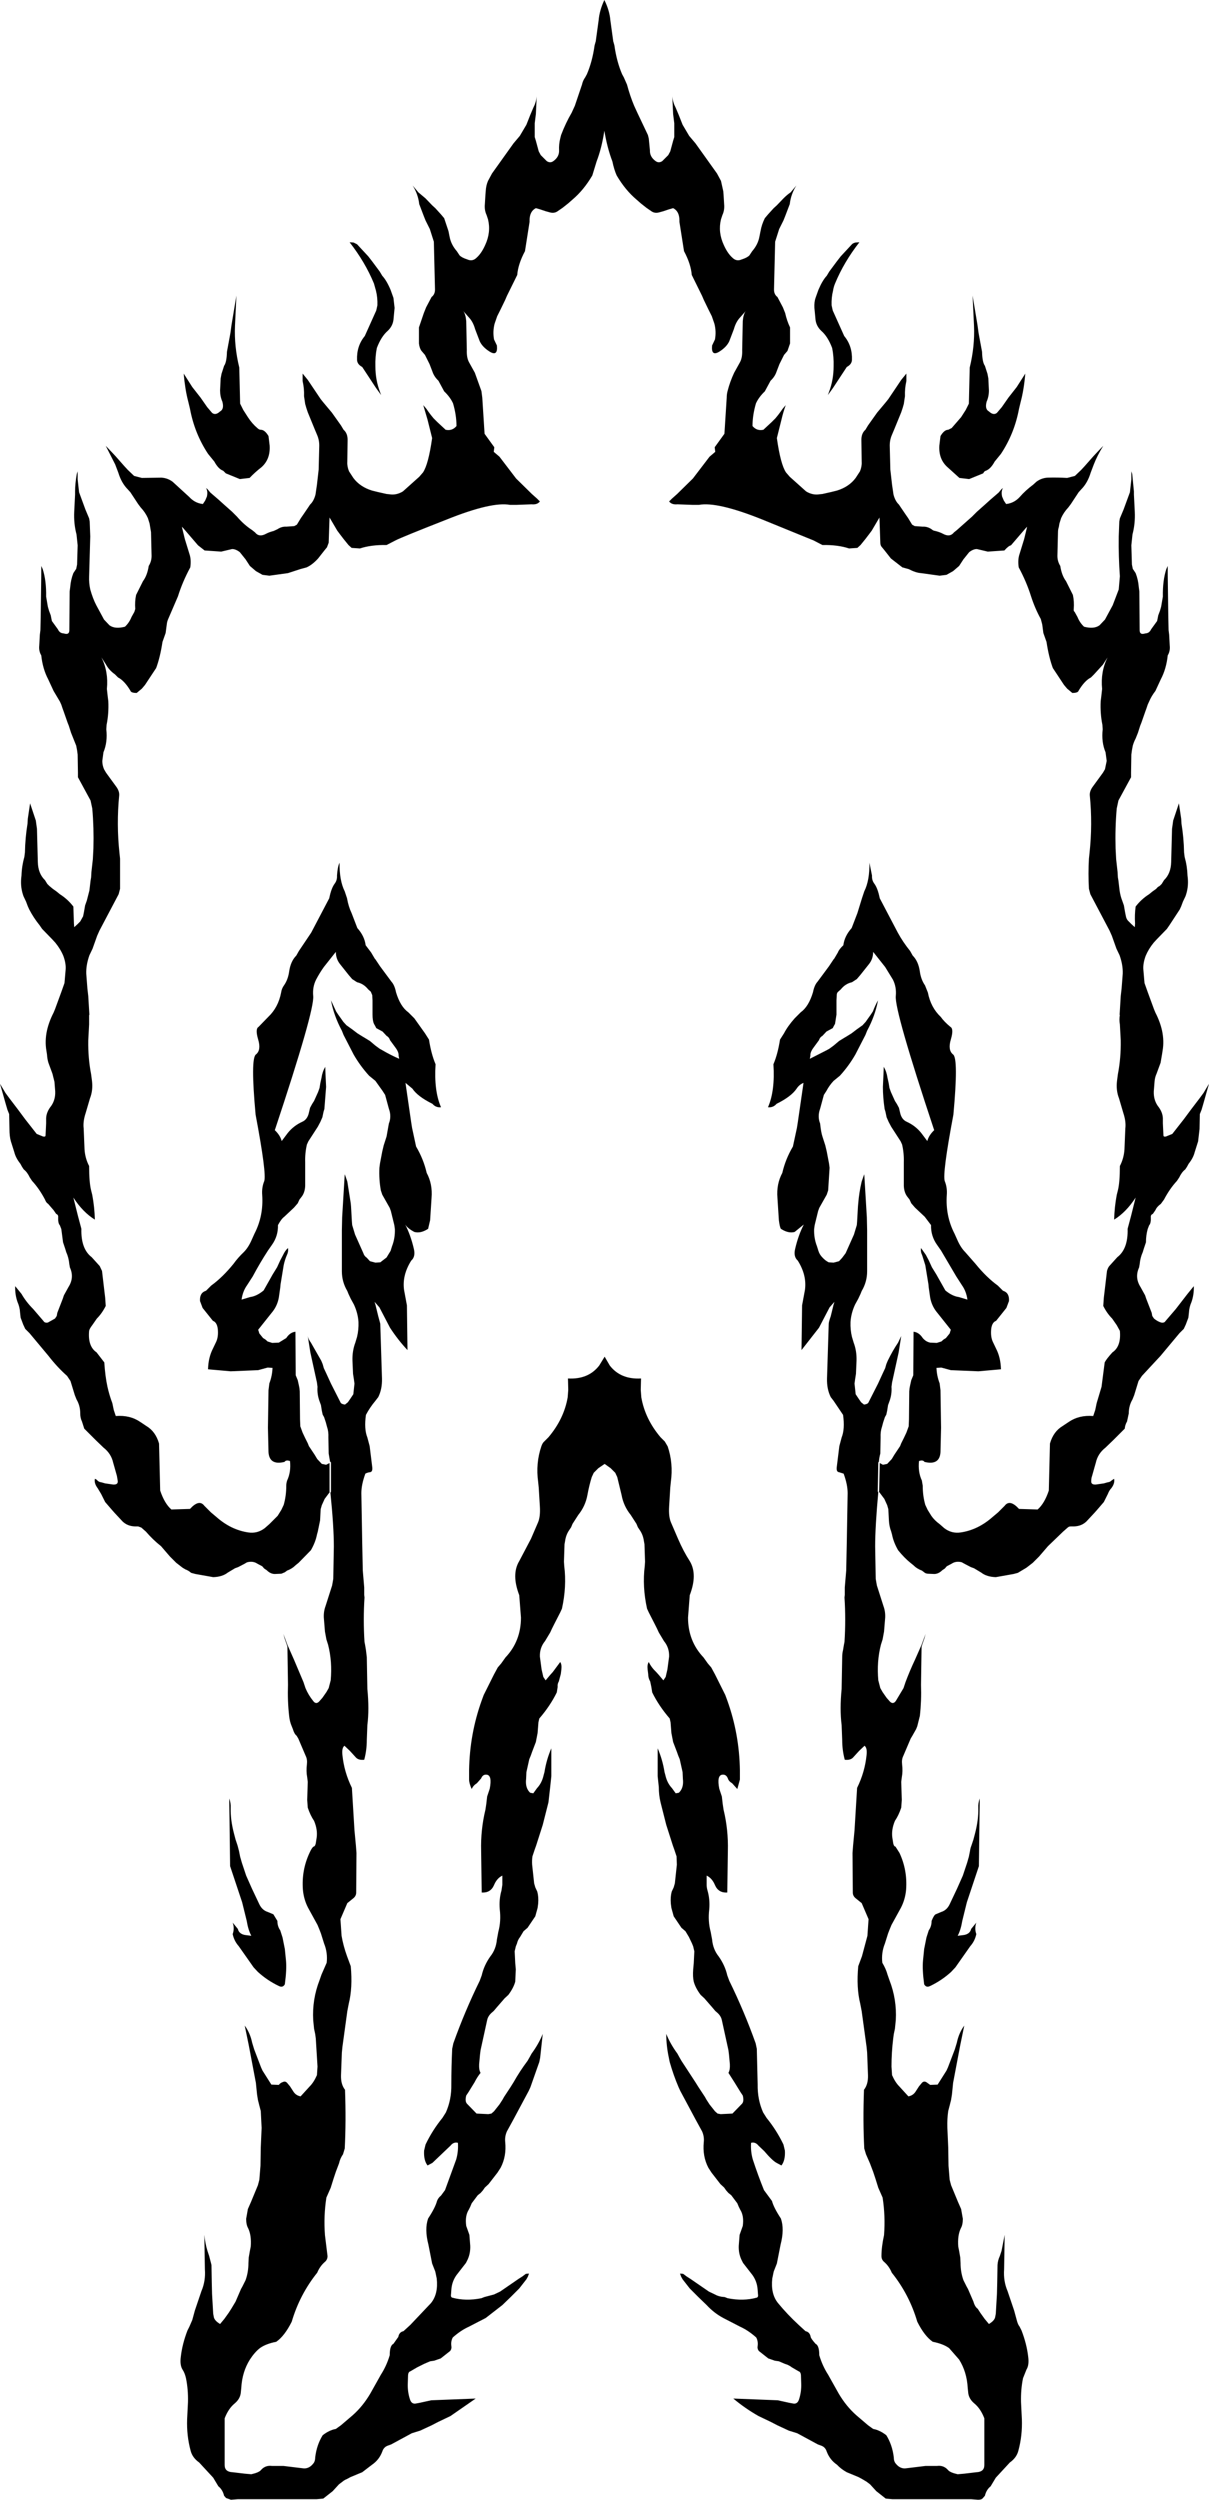 <?xml version="1.0" encoding="UTF-8" standalone="no"?>
<svg xmlns:xlink="http://www.w3.org/1999/xlink" height="435.95px" width="210.95px" xmlns="http://www.w3.org/2000/svg">
  <g transform="matrix(1.0, 0.0, 0.0, 1.0, -294.35, -125.3)">
    <path d="M401.55 133.2 Q401.95 136.05 402.9 138.25 L403.2 138.8 403.75 140.05 Q404.3 142.1 405.0 143.75 L405.55 144.95 407.4 148.85 407.55 149.45 407.75 151.5 Q407.7 152.65 408.75 153.4 409.3 153.8 409.9 153.4 L410.95 152.35 411.3 151.7 411.8 149.85 412.0 149.2 412.0 146.8 411.8 145.2 411.65 142.1 Q411.75 143.15 412.25 144.1 L412.8 145.4 413.45 147.05 414.6 149.0 415.7 150.3 419.45 155.55 420.15 156.85 420.55 158.65 420.6 159.25 420.7 160.9 Q420.8 161.95 420.4 162.8 L420.15 163.55 Q419.6 165.8 420.65 168.05 421.3 169.5 422.15 170.25 422.85 170.95 423.75 170.55 424.7 170.25 425.1 169.85 L425.6 169.1 Q426.6 167.95 426.85 166.6 L427.05 165.6 Q427.25 164.45 427.8 163.35 L428.35 162.7 429.35 161.6 429.9 161.1 431.05 159.9 Q431.7 159.25 432.3 158.85 L433.3 157.65 Q432.35 159.15 432.15 160.9 L431.35 163.0 431.05 163.75 430.3 165.25 429.6 167.45 429.4 175.8 Q429.4 176.65 430.0 177.1 L430.95 178.9 431.35 179.9 Q431.65 181.25 432.2 182.4 L432.2 185.2 431.75 186.5 431.15 187.2 430.7 188.1 430.35 188.8 429.85 190.1 Q429.55 191.0 428.8 191.7 L427.8 193.55 Q426.75 194.55 426.25 195.65 425.65 197.7 425.65 199.6 426.4 200.5 427.55 200.25 L429.0 198.9 429.65 198.25 430.1 197.7 430.55 197.1 430.9 196.6 431.45 195.95 Q431.0 197.2 430.7 198.5 L429.9 201.7 Q430.55 206.3 431.5 207.7 L432.15 208.45 435.0 211.0 Q436.15 211.7 437.35 211.5 L437.85 211.45 439.4 211.1 440.4 210.85 Q442.5 210.2 443.65 208.65 L444.4 207.5 Q444.75 206.65 444.7 205.85 L444.65 202.15 Q444.6 200.9 445.35 200.25 L445.8 199.5 447.4 197.25 448.45 196.0 448.95 195.4 449.35 194.9 451.6 191.55 452.5 190.45 452.5 191.75 Q452.2 193.05 452.25 194.4 L452.05 195.75 451.85 196.45 451.6 197.2 450.35 200.25 449.95 201.2 Q449.55 202.15 449.6 203.25 L449.7 207.2 450.0 209.85 450.25 211.55 Q450.55 212.7 451.2 213.3 L451.5 213.75 452.35 215.0 452.8 215.65 453.5 216.8 453.95 217.05 455.35 217.15 Q456.15 217.1 456.9 217.6 457.15 217.85 457.55 217.9 458.35 218.1 458.9 218.4 460.1 219.05 460.8 218.15 L461.3 217.75 463.95 215.4 464.8 214.55 466.15 213.35 467.15 212.45 468.6 211.2 469.1 210.6 469.35 210.4 Q469.0 211.0 469.2 211.9 L469.5 212.6 469.9 213.2 Q471.3 213.05 472.3 211.95 473.25 210.85 474.65 209.8 L475.2 209.3 Q476.1 208.65 477.15 208.6 478.85 208.55 480.55 208.65 L481.9 208.3 483.0 207.25 483.6 206.6 485.1 204.9 485.8 204.15 486.85 203.05 Q485.8 204.75 485.2 206.3 L484.65 207.75 Q484.1 209.55 483.0 210.65 L482.55 211.15 481.2 213.2 480.75 213.8 Q479.95 214.65 479.5 215.65 L479.2 216.6 479.1 217.2 Q478.95 217.65 478.95 218.1 L478.85 222.25 Q478.85 223.2 479.35 224.0 479.6 225.65 480.35 226.65 L481.25 228.45 481.55 229.05 Q481.8 230.2 481.7 231.5 481.65 231.9 481.85 232.0 L482.35 232.9 Q482.75 233.9 483.5 234.6 485.25 235.05 486.2 234.35 L487.15 233.35 488.5 230.85 489.55 228.1 489.75 225.8 Q489.5 222.35 489.55 218.85 L489.65 216.25 489.75 215.7 490.4 214.15 491.5 211.15 491.75 208.9 491.75 207.5 491.9 207.95 492.2 211.0 492.2 211.55 492.35 214.55 Q492.45 216.6 491.95 218.5 L491.75 220.4 491.85 223.75 492.0 224.5 492.5 225.25 Q492.95 226.4 493.05 227.7 L493.15 228.45 493.2 235.2 Q493.2 235.9 493.8 235.85 L494.3 235.75 Q494.9 235.7 495.2 235.05 L496.25 233.6 496.45 232.6 496.75 231.8 496.95 231.1 497.25 229.35 Q497.2 226.55 497.85 224.55 L498.1 224.0 498.1 225.65 498.2 232.95 498.25 235.2 498.35 236.0 498.45 237.9 Q498.55 238.85 498.1 239.6 497.85 241.95 496.9 243.75 L495.95 245.8 Q495.25 246.7 494.85 247.65 L494.6 248.2 494.4 248.8 494.2 249.35 493.5 251.35 493.3 251.85 492.9 253.1 492.5 254.1 Q492.2 254.65 492.0 255.35 L491.85 256.15 491.75 256.9 491.7 260.05 491.7 260.85 489.8 264.35 489.5 264.9 489.2 266.3 Q488.9 269.7 489.0 273.25 L489.1 275.15 489.35 277.4 489.4 278.3 489.5 278.9 489.7 280.6 Q489.85 281.6 490.15 282.35 L490.45 283.2 490.65 284.35 490.8 285.1 Q490.9 285.65 491.3 286.0 L491.75 286.45 492.35 287.0 492.4 286.35 Q492.3 284.85 492.5 283.4 493.5 282.1 494.85 281.25 L495.4 280.8 496.1 280.3 Q496.3 280.0 496.7 279.8 L497.05 279.45 497.45 278.8 Q498.65 277.65 498.7 275.65 L498.85 269.85 499.05 268.4 500.05 265.4 500.45 268.1 500.5 268.95 Q500.9 271.4 500.95 273.95 L501.05 274.75 Q501.5 276.35 501.55 278.0 L501.6 278.45 Q501.75 280.1 501.2 281.6 L500.75 282.55 500.45 283.35 500.2 283.9 498.4 286.65 497.95 287.3 496.2 289.1 495.65 289.7 Q494.75 290.8 494.25 292.0 493.75 293.35 493.85 294.45 L494.0 296.2 494.05 296.75 494.6 298.3 495.7 301.3 495.95 301.9 Q496.75 303.45 497.1 305.0 497.5 306.85 497.2 308.55 L497.1 309.2 496.85 310.65 496.15 312.55 Q495.85 313.2 495.8 313.95 L495.7 315.2 Q495.5 316.9 496.35 318.15 497.2 319.2 497.25 320.3 L497.25 321.2 497.35 323.3 Q497.35 323.6 497.8 323.5 L498.9 323.05 500.9 320.5 502.2 318.75 503.65 316.85 504.35 315.9 505.3 314.3 504.8 316.05 504.45 317.3 504.25 318.0 504.0 318.85 503.7 319.6 503.65 322.2 503.4 324.35 502.8 326.25 Q502.55 327.25 501.75 328.25 L501.45 328.8 501.15 329.25 Q500.55 329.7 500.1 330.65 L499.7 331.25 Q498.45 332.6 497.45 334.5 L496.9 335.25 Q496.2 335.75 495.95 336.35 L495.5 337.0 Q495.1 337.15 495.15 337.6 L495.15 338.1 Q495.1 338.75 494.85 339.0 L494.6 339.65 Q494.3 340.75 494.3 341.95 L493.9 343.15 493.75 343.65 Q493.3 344.65 493.2 345.8 L493.1 346.35 Q492.3 348.1 493.35 349.75 L494.15 351.2 494.35 351.8 495.3 354.25 495.4 354.8 495.7 355.25 Q496.3 355.75 496.95 355.95 497.5 356.05 497.7 355.7 L499.5 353.6 501.55 350.95 502.65 349.6 Q502.7 351.05 502.25 352.35 501.85 353.25 501.8 354.2 L501.7 355.1 501.25 356.3 500.9 357.05 500.15 357.8 496.85 361.75 493.6 365.25 493.0 366.15 492.25 368.6 491.95 369.35 Q491.3 370.45 491.3 371.8 L491.0 373.2 Q490.65 373.8 490.6 374.45 L488.95 376.1 488.55 376.5 487.25 377.75 Q485.9 378.8 485.55 380.4 L485.35 381.1 484.9 382.7 Q484.75 383.1 484.75 383.6 484.7 384.25 485.55 384.2 L486.95 384.0 487.65 383.8 Q488.0 383.8 488.35 383.45 L488.75 383.2 Q488.9 384.0 488.25 384.85 487.9 385.2 487.65 385.85 L486.95 387.25 485.7 388.7 485.3 389.15 483.9 390.65 Q483.05 391.45 481.8 391.5 L481.2 391.5 Q480.85 391.5 480.65 391.7 L480.25 392.05 479.85 392.4 477.2 394.95 475.65 396.75 474.55 397.85 473.45 398.7 472.95 399.0 471.95 399.6 471.2 399.8 468.1 400.35 Q466.5 400.3 465.55 399.55 L464.3 398.8 463.75 398.6 462.6 398.0 462.15 397.75 Q461.15 397.5 460.4 398.0 L459.55 398.45 459.2 398.85 458.75 399.15 Q458.1 399.8 457.35 399.8 L456.2 399.75 Q455.8 399.7 455.6 399.5 L455.2 399.2 Q454.35 398.9 453.7 398.25 L453.2 397.85 Q452.1 396.95 451.05 395.65 450.25 394.25 450.0 392.95 L449.85 392.4 Q449.5 391.5 449.45 390.45 L449.35 388.5 449.15 387.8 448.65 386.7 447.9 385.7 447.7 385.45 447.75 385.35 447.85 380.45 448.4 380.75 449.15 380.6 449.95 379.75 450.4 379.0 451.4 377.5 451.6 377.0 452.05 376.1 452.5 375.15 452.9 374.05 452.95 372.85 453.0 367.95 453.05 367.4 453.15 366.9 453.35 366.0 453.7 365.15 453.75 357.55 Q454.7 357.65 455.35 358.65 455.9 359.3 456.65 359.45 L457.8 359.5 458.6 359.25 459.0 358.9 459.4 358.65 460.05 357.85 460.25 357.2 457.7 354.0 Q456.9 352.95 456.65 351.6 L456.4 349.85 456.35 349.3 455.8 345.95 455.25 344.2 Q454.95 343.6 455.05 342.95 L455.9 344.15 456.4 345.1 456.95 346.3 457.75 347.6 458.0 348.05 459.3 350.35 Q460.5 351.35 461.65 351.5 L463.15 351.95 Q462.95 350.5 462.2 349.45 L461.2 347.9 458.55 343.4 457.85 342.4 Q456.75 340.85 456.8 338.95 L455.7 337.5 454.0 335.9 453.35 335.15 453.05 334.5 452.7 334.05 Q452.1 333.3 452.05 332.1 L452.05 331.5 452.05 328.0 Q452.1 326.4 451.75 324.9 L451.5 324.35 449.85 321.8 449.4 320.95 449.05 320.15 448.85 319.2 448.7 318.7 Q448.4 316.65 448.4 314.85 L448.5 312.7 448.55 311.35 Q449.05 312.2 449.2 313.25 L449.4 314.15 449.55 315.05 449.8 315.75 450.5 317.3 450.85 317.85 451.2 318.5 451.45 319.55 Q451.75 320.6 452.6 320.95 454.1 321.65 455.1 322.9 L456.15 324.3 Q456.4 323.3 457.35 322.4 450.4 301.5 450.65 299.0 450.8 297.45 450.15 296.15 L448.8 293.95 446.7 291.3 Q446.7 292.5 446.0 293.4 L444.45 295.35 443.85 296.05 443.0 296.6 Q441.85 296.85 441.05 297.85 L440.6 298.25 Q440.35 298.45 440.35 298.85 L440.3 299.75 440.3 302.25 440.05 303.85 439.8 304.3 439.65 304.6 438.55 305.2 437.85 305.95 Q437.4 306.2 437.25 306.7 L436.7 307.45 436.3 308.0 Q435.7 308.8 435.75 309.4 L435.65 309.95 438.6 308.45 439.05 308.2 439.8 307.65 440.75 306.85 441.4 306.45 442.15 306.0 442.95 305.5 443.8 304.85 444.85 304.1 445.4 303.5 445.75 303.0 446.25 302.3 446.65 301.7 Q447.05 300.65 447.55 299.75 447.05 302.45 445.65 305.05 L445.35 305.8 443.6 309.2 Q442.45 311.2 440.9 312.9 L439.8 313.8 Q439.05 314.6 438.55 315.55 L438.1 316.25 437.45 318.65 Q436.95 320.0 437.45 321.25 437.6 322.75 437.85 323.5 L438.35 325.05 438.6 326.1 439.0 328.2 439.1 328.95 438.85 332.9 438.6 333.65 437.3 335.95 437.1 336.5 436.5 338.95 436.4 339.65 Q436.35 341.25 436.9 342.65 L437.15 343.45 Q437.35 344.1 437.85 344.6 438.35 345.15 438.95 345.45 L439.8 345.5 440.75 345.25 441.3 344.65 441.9 343.85 443.35 340.6 443.85 338.95 443.9 338.35 444.05 335.7 444.1 335.15 Q444.25 333.25 444.7 331.35 L445.1 330.2 445.15 330.1 445.6 337.6 445.65 339.85 445.65 347.0 Q445.65 348.85 444.7 350.45 L444.5 350.95 444.1 351.8 443.55 352.8 Q442.85 354.3 442.75 355.85 442.7 357.2 443.0 358.45 L443.3 359.45 Q443.85 360.9 443.8 362.6 L443.7 364.9 443.55 365.85 443.45 366.6 443.65 368.45 444.15 369.2 444.6 369.85 445.1 370.25 Q445.65 370.2 445.85 369.95 L447.55 366.6 448.4 364.75 448.8 363.9 449.0 363.2 449.25 362.6 Q450.1 360.85 451.05 359.45 L451.6 358.3 451.15 361.15 450.0 366.4 449.9 367.15 Q450.0 368.5 449.5 369.8 L449.3 370.35 449.15 371.3 449.0 372.0 448.75 372.45 448.45 373.35 448.25 374.1 Q447.95 374.95 448.0 376.0 L447.95 378.8 Q447.75 379.5 447.7 380.25 L447.65 380.25 447.6 380.35 447.5 385.35 447.5 385.45 447.6 385.5 Q447.05 391.5 447.05 395.0 L447.15 400.65 447.35 401.8 448.5 405.4 Q448.85 406.35 448.8 407.4 L448.6 409.85 448.35 411.2 448.05 412.15 Q447.3 415.1 447.6 418.35 L447.95 419.7 448.35 420.4 449.05 421.4 449.45 421.85 Q450.1 422.7 450.65 421.95 L452.0 419.7 452.35 418.65 Q453.1 416.65 454.0 414.75 L455.15 412.15 455.85 410.25 455.65 411.0 455.25 412.15 455.15 412.5 455.05 419.1 Q455.15 421.9 454.85 424.55 L454.4 426.35 454.2 426.85 453.55 428.0 453.25 428.5 451.95 431.55 Q451.65 432.15 451.75 433.0 451.9 434.2 451.7 435.25 L451.6 436.05 451.7 439.2 451.6 440.55 Q451.15 441.9 450.5 442.85 449.85 444.4 450.05 445.8 L450.2 446.75 Q450.3 447.3 450.6 447.35 L451.3 448.45 Q452.7 451.45 452.45 454.85 452.3 456.55 451.55 458.0 L449.9 461.0 449.55 461.85 449.3 462.5 448.75 464.25 Q448.1 465.85 448.3 467.6 448.95 468.7 449.2 469.65 L449.55 470.65 Q450.85 474.0 450.65 477.6 L450.5 479.1 450.3 480.05 450.2 480.8 Q449.9 483.25 449.9 485.7 L450.0 487.2 Q450.55 488.45 451.25 489.15 L452.85 490.9 Q453.7 490.75 454.15 490.0 L454.7 489.15 455.2 488.55 Q455.5 488.2 455.95 488.4 L456.65 488.9 457.95 488.85 459.5 486.4 459.75 485.85 460.95 482.7 461.3 481.55 Q461.65 479.85 462.6 478.55 L461.9 481.95 460.65 488.55 460.45 490.55 460.3 491.5 460.05 492.5 459.8 493.45 Q459.6 494.8 459.65 496.4 L459.8 499.8 459.85 503.0 460.05 505.45 460.3 506.4 461.5 509.3 462.05 510.55 462.35 512.25 Q462.35 513.3 462.0 513.9 461.4 515.15 461.55 517.1 L461.7 517.85 461.9 519.0 461.95 519.95 Q461.95 521.55 462.45 522.95 L463.0 524.05 463.25 524.5 464.2 526.7 Q464.45 527.6 464.95 527.95 L465.4 528.65 466.15 529.7 466.9 530.6 Q467.9 530.0 468.0 529.35 L468.1 528.8 468.3 525.35 468.35 523.3 468.4 520.3 Q468.45 519.5 468.8 518.75 L469.1 517.85 469.65 515.05 469.55 521.05 Q469.4 523.1 470.15 524.85 L471.3 528.25 471.75 529.9 Q471.95 530.7 472.25 531.05 L472.6 531.75 Q473.5 534.1 473.75 536.3 473.95 537.75 473.45 538.55 L472.85 540.05 Q472.45 542.0 472.5 544.2 L472.65 547.2 Q472.75 550.05 472.05 552.65 471.75 553.9 470.55 554.75 L468.1 557.4 467.2 558.9 Q466.45 559.5 466.2 560.55 L465.85 560.95 Q465.65 561.25 465.0 561.25 L463.8 561.15 457.35 561.15 450.05 561.15 448.9 561.05 447.25 559.75 446.15 558.55 445.55 558.1 444.8 557.65 444.15 557.3 442.1 556.45 Q441.1 555.9 440.4 555.15 439.15 554.3 438.6 552.85 438.35 552.05 437.6 551.8 L437.05 551.6 433.45 549.65 432.65 549.4 432.0 549.2 429.95 548.25 428.9 547.7 426.7 546.65 Q424.4 545.35 422.3 543.6 L430.05 543.9 432.1 544.35 432.65 544.45 Q433.45 544.65 433.75 543.8 434.2 542.45 434.15 541.0 L434.1 539.5 Q434.05 538.95 433.7 538.85 L432.5 538.15 Q432.0 537.75 431.3 537.55 L430.25 537.1 429.55 537.0 428.4 536.6 426.75 535.3 Q426.45 534.9 426.55 534.4 426.65 533.6 426.3 532.95 424.9 531.7 423.45 531.05 L420.55 529.55 Q418.95 528.7 417.65 527.3 L416.15 525.85 414.7 524.4 413.45 522.8 413.2 522.35 413.0 521.8 413.55 521.85 414.15 522.3 414.85 522.75 418.05 524.95 419.1 525.45 Q419.8 525.85 420.8 525.9 L421.3 526.1 Q424.05 526.65 426.4 526.0 426.7 525.9 426.6 525.35 L426.55 524.65 Q426.45 523.0 425.4 521.75 L424.0 519.95 423.7 519.35 Q423.2 518.25 423.25 516.95 L423.4 515.05 423.95 513.5 Q424.2 511.75 423.5 510.65 L423.25 510.15 423.0 509.55 421.95 508.15 421.45 507.75 421.05 507.3 420.7 506.8 420.05 506.2 418.5 504.2 417.95 503.35 Q416.9 501.35 417.15 498.85 417.25 497.9 416.85 497.0 L415.7 494.9 413.05 489.95 412.75 489.3 Q411.85 487.2 411.2 484.9 L411.05 484.15 Q410.6 482.05 410.6 480.0 411.3 481.75 412.55 483.45 L412.85 484.0 413.25 484.7 415.7 488.45 416.2 489.25 417.35 491.0 417.6 491.45 418.15 492.3 419.1 493.5 419.55 493.9 420.1 494.0 422.15 493.9 423.85 492.15 Q424.2 491.7 423.95 490.75 L423.55 490.15 422.5 488.45 421.45 486.8 Q421.75 486.3 421.7 485.3 L421.55 483.65 421.45 482.85 420.3 477.6 Q420.15 476.9 419.55 476.35 L419.15 476.0 418.6 475.35 417.25 473.8 416.6 473.2 Q415.7 472.0 415.4 470.9 415.2 470.05 415.3 468.75 L415.4 467.65 415.5 465.6 415.3 464.75 415.1 464.25 414.55 463.1 413.95 462.1 413.25 461.5 411.9 459.5 411.5 458.05 411.4 457.3 Q411.3 456.15 411.55 455.2 L411.9 454.45 412.1 453.75 412.45 450.5 412.4 449.05 412.0 447.85 411.75 447.15 410.6 443.55 409.75 440.2 409.6 439.6 Q409.3 438.35 409.3 436.95 L409.1 435.05 409.1 434.15 409.1 430.2 Q409.95 432.15 410.3 434.35 L410.45 434.9 Q410.75 436.25 411.6 437.15 L412.25 438.05 412.8 437.95 Q413.7 437.1 413.5 435.5 L413.45 434.35 412.95 432.1 412.7 431.5 412.45 430.8 411.8 429.1 411.5 427.55 411.35 425.65 411.2 425.0 Q409.3 422.8 408.15 420.45 L408.0 419.5 407.8 418.55 Q407.45 417.95 407.45 417.25 L407.35 416.45 Q407.25 415.6 407.55 415.15 408.0 416.1 408.85 416.9 L409.3 417.4 410.1 418.35 410.5 417.75 410.8 416.45 411.1 414.2 Q411.15 412.65 410.2 411.5 L409.3 410.0 409.0 409.35 408.6 408.55 407.55 406.5 407.25 405.85 Q406.4 402.0 406.85 398.4 L406.9 397.65 406.8 394.6 406.7 394.05 Q406.55 392.95 405.95 392.1 L405.65 391.65 405.4 391.05 404.4 389.5 Q403.15 387.95 402.8 386.0 L402.05 382.9 401.7 382.15 400.9 381.35 399.85 380.6 398.75 381.35 397.95 382.15 397.6 382.9 Q397.15 384.35 396.85 386.0 396.5 387.95 395.25 389.5 L394.25 391.05 394.0 391.65 393.7 392.1 Q393.1 392.95 392.95 394.05 L392.85 394.6 392.75 397.65 392.8 398.4 Q393.25 402.0 392.4 405.85 L392.1 406.5 391.05 408.55 390.65 409.35 390.35 410.0 389.45 411.5 Q388.5 412.65 388.55 414.2 L388.85 416.45 389.15 417.75 389.55 418.35 390.35 417.4 390.8 416.9 392.1 415.15 Q392.4 415.6 392.3 416.45 L392.2 417.25 391.85 418.55 Q391.6 418.95 391.65 419.5 L391.5 420.45 Q390.35 422.8 388.45 425.0 L388.3 425.65 388.15 427.55 387.85 429.1 387.2 430.8 386.95 431.5 386.7 432.1 386.2 434.35 386.15 435.5 Q385.95 437.1 386.85 437.95 L387.4 438.05 388.05 437.15 Q388.9 436.25 389.2 434.9 L389.35 434.35 Q389.7 432.15 390.55 430.2 L390.55 434.15 390.55 435.05 390.35 436.95 390.05 439.6 389.9 440.2 389.05 443.55 387.9 447.15 387.65 447.85 387.25 449.05 Q387.15 449.75 387.2 450.5 L387.55 453.75 387.75 454.45 388.1 455.2 Q388.35 456.15 388.25 457.3 L388.15 458.05 387.75 459.5 386.4 461.5 385.7 462.1 385.1 463.1 Q384.7 463.6 384.55 464.25 L384.35 464.75 384.15 465.6 384.25 467.65 384.35 468.75 384.25 470.9 Q383.95 472.0 383.05 473.2 L382.4 473.8 381.05 475.35 380.5 476.0 380.1 476.35 Q379.5 476.9 379.35 477.6 L378.2 482.85 378.1 483.65 377.95 485.3 Q377.9 486.3 378.2 486.8 377.6 487.55 377.15 488.45 L376.1 490.15 375.7 490.75 Q375.45 491.7 375.8 492.15 L377.5 493.9 379.55 494.0 380.1 493.9 380.55 493.5 381.5 492.3 382.05 491.45 382.3 491.0 383.45 489.25 383.95 488.45 Q385.05 486.5 386.4 484.7 L386.8 484.0 387.1 483.45 Q388.35 481.75 389.05 480.0 L388.6 484.15 388.45 484.9 386.9 489.3 386.6 489.95 383.95 494.9 382.8 497.0 Q382.4 497.9 382.5 498.85 382.75 501.35 381.7 503.35 L381.15 504.2 379.6 506.2 378.95 506.8 378.6 507.3 378.2 507.75 377.7 508.15 376.65 509.55 376.4 510.15 376.15 510.65 Q375.45 511.75 375.7 513.5 L376.25 515.05 376.4 516.95 Q376.45 518.25 375.95 519.35 L375.65 519.95 374.25 521.75 Q373.2 523.0 373.1 524.65 L373.05 525.35 Q372.95 525.9 373.25 526.0 375.6 526.65 378.35 526.1 L378.85 525.9 380.55 525.45 381.6 524.95 384.8 522.75 385.5 522.3 386.1 521.85 386.65 521.8 386.45 522.35 386.2 522.8 384.95 524.4 383.5 525.85 382.0 527.3 379.1 529.55 376.2 531.05 Q374.75 531.7 373.35 532.95 373.0 533.6 373.1 534.4 373.2 534.9 372.9 535.3 L371.25 536.6 370.1 537.0 369.4 537.1 368.35 537.55 367.15 538.15 365.95 538.85 Q365.6 538.95 365.55 539.5 L365.5 541.0 Q365.45 542.45 365.9 543.8 366.2 544.65 367.0 544.45 L367.55 544.35 369.6 543.9 377.35 543.6 372.95 546.65 370.75 547.7 369.7 548.25 367.65 549.2 367.0 549.4 366.2 549.65 362.6 551.6 362.05 551.8 Q361.3 552.05 361.05 552.85 360.5 554.3 359.25 555.15 L357.55 556.45 355.5 557.3 354.85 557.65 Q354.45 557.8 354.1 558.1 L353.5 558.55 352.4 559.75 350.75 561.05 349.6 561.15 342.3 561.15 335.85 561.15 334.65 561.25 333.8 560.95 333.45 560.55 Q333.2 559.5 332.45 558.9 L331.55 557.4 329.1 554.75 Q327.9 553.9 327.6 552.65 326.9 550.05 327.0 547.2 L327.15 544.2 Q327.2 542.0 326.8 540.05 326.6 539.15 326.2 538.55 325.7 537.75 325.9 536.3 326.15 534.1 327.05 531.75 L327.4 531.05 327.9 529.9 328.35 528.25 329.5 524.85 Q330.25 523.1 330.1 521.05 L330.0 515.05 Q330.15 516.55 330.55 517.85 L330.85 518.75 331.25 520.3 331.3 523.3 331.35 525.35 331.55 528.8 331.65 529.35 Q331.75 530.0 332.75 530.6 L333.5 529.7 334.25 528.65 334.7 527.95 335.45 526.7 336.4 524.5 336.65 524.05 337.2 522.95 Q337.7 521.55 337.7 519.95 L337.75 519.0 337.95 517.85 338.1 517.1 Q338.25 515.15 337.65 513.9 337.3 513.3 337.3 512.25 L337.6 510.55 338.15 509.3 339.35 506.4 339.6 505.45 339.8 503.0 339.85 499.8 340.0 496.4 339.85 493.45 339.6 492.5 339.35 491.5 339.2 490.55 339.0 488.55 337.75 481.95 337.05 478.55 Q338.0 479.85 338.35 481.55 L338.7 482.7 339.9 485.85 340.15 486.4 341.7 488.85 343.0 488.9 Q343.25 488.55 343.7 488.4 344.15 488.2 344.45 488.55 L344.95 489.15 345.5 490.0 Q345.95 490.75 346.8 490.9 L348.4 489.15 Q349.1 488.45 349.65 487.2 L349.75 485.7 349.45 480.8 349.35 480.05 349.15 479.1 349.0 477.6 Q348.8 474.0 350.1 470.65 L350.45 469.65 351.35 467.6 Q351.55 465.85 350.9 464.25 L350.35 462.5 350.1 461.85 349.75 461.0 348.1 458.0 Q347.35 456.55 347.2 454.85 346.95 451.45 348.35 448.45 348.75 447.55 349.05 447.35 349.35 447.3 349.45 446.75 L349.6 445.8 Q349.8 444.4 349.15 442.85 348.5 441.9 348.05 440.55 L347.95 439.2 348.05 436.05 347.95 435.25 Q347.75 434.2 347.9 433.0 348.0 432.15 347.7 431.55 L346.4 428.5 346.1 428.0 Q345.7 427.7 345.45 426.85 L345.25 426.35 Q344.9 425.55 344.8 424.55 344.5 421.9 344.6 419.1 L344.5 412.5 344.4 412.15 344.0 411.0 343.8 410.25 344.5 412.15 345.65 414.75 347.3 418.65 347.65 419.7 Q348.15 420.9 349.0 421.95 349.55 422.7 350.2 421.85 L350.6 421.4 351.3 420.4 351.7 419.7 352.05 418.35 Q352.35 415.1 351.6 412.15 L351.3 411.2 351.05 409.85 350.85 407.4 Q350.8 406.35 351.15 405.4 L352.3 401.8 352.5 400.65 352.6 395.0 Q352.6 391.5 352.0 385.6 L352.05 385.55 352.1 385.45 352.1 380.35 352.05 380.25 351.95 380.25 351.7 378.8 351.65 376.0 Q351.7 374.95 351.4 374.1 L351.2 373.35 350.9 372.45 350.65 372.0 350.5 371.3 350.35 370.35 350.15 369.8 Q349.65 368.5 349.75 367.15 L349.65 366.4 348.5 361.15 348.05 358.3 Q348.15 358.85 348.6 359.45 L350.4 362.6 350.65 363.2 350.85 363.9 351.25 364.75 352.1 366.6 353.8 369.95 Q354.0 370.2 354.55 370.25 L355.05 369.85 355.5 369.2 356.0 368.45 356.2 366.6 356.1 365.85 355.95 364.9 355.85 362.6 Q355.8 360.9 356.35 359.45 L356.65 358.45 Q356.95 357.2 356.9 355.85 356.8 354.3 356.1 352.8 L355.55 351.8 355.15 350.95 354.95 350.45 Q354.0 348.85 354.0 347.0 L354.0 339.85 354.05 337.6 354.5 330.1 354.55 330.2 354.95 331.35 355.55 335.15 355.6 335.7 355.75 338.35 355.8 338.95 356.3 340.6 357.75 343.85 Q357.9 344.35 358.35 344.65 L358.9 345.25 359.85 345.5 360.7 345.45 361.8 344.6 362.5 343.45 362.75 342.65 Q363.3 341.25 363.25 339.65 L363.15 338.95 362.55 336.5 362.35 335.95 361.05 333.65 360.8 332.9 Q360.45 330.95 360.55 328.95 L360.65 328.2 361.05 326.1 361.3 325.05 361.8 323.5 362.2 321.25 Q362.7 320.0 362.2 318.65 L361.55 316.25 361.1 315.55 359.85 313.8 358.75 312.9 Q357.2 311.2 356.05 309.2 L354.3 305.8 354.0 305.05 Q352.6 302.45 352.1 299.75 L353.0 301.7 353.4 302.3 353.9 303.0 354.25 303.5 354.8 304.1 355.85 304.85 356.7 305.5 357.5 306.0 358.25 306.45 358.9 306.85 359.85 307.65 360.6 308.2 361.05 308.45 Q362.5 309.3 364.0 309.95 L363.9 309.4 Q363.95 308.8 363.35 308.0 L362.95 307.45 362.4 306.7 Q362.25 306.2 361.8 305.95 L361.1 305.2 360.0 304.6 359.85 304.3 359.6 303.85 Q359.35 303.3 359.35 302.25 L359.35 299.75 359.3 298.85 359.05 298.25 358.6 297.85 Q357.8 296.85 356.65 296.6 L355.8 296.05 355.2 295.35 353.65 293.4 Q352.95 292.5 352.95 291.3 L350.85 293.95 Q350.1 295.0 349.5 296.15 348.85 297.45 349.0 299.0 349.25 301.5 342.3 322.4 343.25 323.3 343.5 324.3 L344.55 322.9 Q345.55 321.65 347.05 320.95 347.9 320.6 348.2 319.55 L348.45 318.5 348.8 317.85 349.15 317.3 349.85 315.75 350.1 315.05 350.25 314.15 350.45 313.25 Q350.6 312.2 351.1 311.35 L351.15 312.7 351.25 314.85 350.95 318.7 350.8 319.2 350.6 320.15 350.25 320.95 349.8 321.8 348.15 324.35 347.9 324.9 Q347.55 326.4 347.6 328.0 L347.6 331.5 347.6 332.1 Q347.55 333.3 346.95 334.05 L346.6 334.5 346.3 335.15 345.65 335.9 343.95 337.5 Q343.45 337.85 342.85 338.95 342.9 340.85 341.8 342.4 L341.1 343.4 Q339.7 345.55 338.45 347.9 L337.45 349.45 Q336.7 350.5 336.5 351.95 L338.0 351.5 Q339.15 351.35 340.35 350.35 L341.65 348.05 341.9 347.6 342.7 346.3 343.25 345.1 343.75 344.15 Q344.1 343.4 344.6 342.95 344.7 343.6 344.4 344.2 344.05 345.0 343.85 345.95 L343.3 349.3 343.25 349.85 343.0 351.6 Q342.75 352.95 341.95 354.0 L339.4 357.2 339.6 357.85 340.25 358.65 340.65 358.9 341.05 359.25 341.85 359.5 343.0 359.45 344.3 358.65 Q344.95 357.65 345.9 357.55 L345.95 365.15 346.3 366.0 346.5 366.9 346.6 367.4 346.65 367.95 346.7 372.85 346.75 374.05 347.15 375.15 347.6 376.1 348.05 377.0 348.25 377.5 349.25 379.0 349.7 379.75 350.5 380.6 351.25 380.75 351.85 380.45 351.85 385.45 351.85 385.55 351.9 385.55 351.75 385.7 351.0 386.7 350.5 387.8 350.3 388.5 350.2 390.45 349.8 392.4 349.65 392.95 Q349.4 394.25 348.6 395.65 L346.45 397.85 345.95 398.25 Q345.3 398.9 344.45 399.2 L344.05 399.5 343.45 399.75 342.3 399.8 Q341.55 399.8 340.9 399.15 L340.45 398.85 340.1 398.45 339.25 398.0 Q338.5 397.5 337.5 397.75 337.35 397.8 337.05 398.0 L335.9 398.6 335.35 398.8 334.1 399.55 Q333.15 400.3 331.55 400.35 L328.45 399.8 327.7 399.6 Q327.25 399.2 326.7 399.0 L326.2 398.7 325.1 397.85 324.0 396.75 322.45 394.95 Q321.05 393.85 319.8 392.4 L319.4 392.05 319.0 391.7 318.45 391.5 317.85 391.5 Q316.6 391.45 315.75 390.65 L314.35 389.15 313.95 388.7 312.7 387.25 312.0 385.85 311.4 384.85 Q310.75 384.0 310.9 383.2 311.2 383.3 311.3 383.45 311.65 383.8 312.0 383.8 L312.7 384.0 314.1 384.2 Q314.95 384.25 314.9 383.6 L314.75 382.7 314.3 381.1 314.1 380.4 Q313.75 378.8 312.4 377.75 L311.1 376.5 310.7 376.1 309.05 374.45 308.65 373.2 Q308.35 372.6 308.35 371.8 308.35 370.45 307.7 369.35 L307.4 368.6 306.65 366.15 306.05 365.25 Q304.35 363.75 302.8 361.75 L299.5 357.8 298.75 357.05 298.4 356.3 297.95 355.1 297.85 354.2 Q297.8 353.25 297.4 352.35 296.95 351.05 297.0 349.6 L298.1 350.95 Q298.9 352.35 300.15 353.6 L301.95 355.7 Q302.15 356.05 302.7 355.95 L303.95 355.25 304.25 354.8 304.35 354.25 305.3 351.8 305.5 351.2 306.3 349.75 Q307.35 348.1 306.55 346.35 L306.45 345.8 Q306.35 344.65 305.9 343.65 L305.75 343.15 305.35 341.95 305.05 339.65 304.8 339.0 Q304.55 338.75 304.5 338.1 L304.5 337.6 Q304.55 337.15 304.15 337.0 L303.7 336.35 302.75 335.25 Q302.4 335.05 302.2 334.5 301.2 332.6 299.95 331.25 L299.55 330.65 Q299.1 329.7 298.5 329.25 L298.2 328.8 297.9 328.25 Q297.1 327.25 296.85 326.25 L296.25 324.35 Q296.0 323.5 296.0 322.2 L295.95 319.6 295.65 318.85 295.4 318.0 295.2 317.3 294.85 316.05 294.35 314.3 295.3 315.9 296.0 316.85 297.45 318.75 298.75 320.5 300.75 323.05 301.85 323.5 Q302.3 323.6 302.3 323.3 L302.4 321.2 302.4 320.3 Q302.45 319.2 303.3 318.15 304.15 316.9 303.95 315.2 L303.85 313.95 303.5 312.55 302.8 310.65 Q302.6 310.0 302.55 309.2 L302.45 308.55 Q302.15 306.85 302.55 305.0 302.9 303.45 303.7 301.9 L303.95 301.3 305.05 298.3 305.6 296.75 305.65 296.2 305.8 294.45 Q305.9 293.35 305.4 292.0 304.9 290.8 304.0 289.7 L303.45 289.1 301.7 287.3 301.25 286.65 Q300.2 285.35 299.45 283.9 L299.2 283.35 298.9 282.55 298.45 281.6 Q297.9 280.1 298.05 278.45 L298.1 278.0 Q298.15 276.35 298.6 274.75 L298.7 273.95 Q298.75 271.4 299.15 268.95 L299.2 268.1 299.6 265.4 300.6 268.4 300.8 269.85 300.95 275.65 Q301.0 277.65 302.2 278.8 L302.6 279.45 302.95 279.8 303.55 280.3 304.25 280.8 304.8 281.25 Q306.15 282.1 307.15 283.4 L307.25 286.35 307.3 287.0 307.9 286.45 308.35 286.0 308.85 285.1 309.0 284.35 309.2 283.2 309.5 282.35 309.95 280.6 310.15 278.9 310.25 278.3 310.3 277.4 310.55 275.15 310.65 273.25 Q310.75 269.7 310.45 266.3 L310.15 264.9 309.85 264.35 307.95 260.85 307.95 260.05 307.9 256.9 307.8 256.15 307.65 255.35 307.15 254.1 306.75 253.1 306.35 251.85 306.15 251.35 305.45 249.35 305.25 248.8 305.05 248.2 304.8 247.65 303.7 245.8 302.75 243.75 Q301.8 241.95 301.55 239.6 301.1 238.85 301.2 237.9 L301.3 236.0 301.4 235.2 301.45 232.95 301.55 225.65 301.55 224.0 301.8 224.55 Q302.45 226.55 302.4 229.35 L302.7 231.1 302.9 231.8 303.2 232.6 303.4 233.6 304.45 235.05 Q304.75 235.7 305.35 235.75 L305.85 235.85 Q306.45 235.9 306.45 235.2 L306.5 228.45 306.6 227.7 Q306.7 226.4 307.15 225.25 L307.65 224.5 307.8 223.75 307.9 220.4 307.7 218.5 Q307.2 216.6 307.3 214.55 L307.45 211.55 307.45 211.0 Q307.45 209.65 307.75 207.95 L307.9 207.5 307.9 208.9 308.15 211.15 309.25 214.15 309.9 215.7 310.0 216.25 310.1 218.85 309.9 225.8 Q309.85 226.95 310.1 228.1 310.55 229.7 311.15 230.85 L312.5 233.35 313.45 234.35 Q314.4 235.05 316.15 234.6 316.9 233.9 317.3 232.9 L317.8 232.0 317.95 231.5 Q317.85 230.2 318.1 229.05 L318.4 228.45 319.3 226.65 Q320.05 225.65 320.3 224.0 320.8 223.2 320.8 222.25 L320.7 218.1 320.55 217.2 320.45 216.6 320.15 215.65 Q319.7 214.65 318.9 213.8 L318.45 213.2 317.1 211.15 316.65 210.65 Q315.55 209.55 315.0 207.75 L314.45 206.3 312.8 203.05 313.85 204.15 314.55 204.9 316.05 206.6 316.65 207.25 317.75 208.3 319.1 208.65 322.5 208.6 Q323.55 208.65 324.45 209.3 L325.0 209.8 327.35 211.95 Q328.35 213.05 329.75 213.2 L330.15 212.6 330.45 211.9 Q330.65 211.0 330.3 210.4 L330.55 210.6 331.05 211.2 332.5 212.45 333.5 213.35 334.85 214.55 335.7 215.4 Q336.95 216.85 338.35 217.75 L338.85 218.15 Q339.55 219.05 340.75 218.4 341.3 218.1 342.1 217.9 L342.75 217.6 Q343.5 217.1 344.3 217.15 L345.7 217.05 346.15 216.8 346.85 215.65 347.3 215.0 348.15 213.75 348.45 213.3 Q349.1 212.7 349.4 211.55 L349.65 209.85 349.95 207.2 350.05 203.25 Q350.1 202.15 349.7 201.2 L349.3 200.25 348.05 197.2 347.8 196.45 347.6 195.75 347.4 194.4 Q347.45 193.05 347.15 191.75 L347.15 190.45 348.05 191.55 350.3 194.9 350.7 195.4 351.2 196.0 352.25 197.25 353.85 199.5 354.3 200.25 Q355.05 200.9 355.0 202.15 L354.95 205.85 Q354.9 206.65 355.25 207.5 L356.0 208.65 Q357.15 210.2 359.25 210.85 L360.25 211.1 361.8 211.45 362.3 211.5 Q363.5 211.7 364.65 211.0 L367.5 208.45 368.15 207.7 Q369.1 206.3 369.75 201.7 L368.95 198.5 368.2 195.95 368.75 196.6 369.1 197.1 369.55 197.7 370.0 198.25 370.65 198.9 372.1 200.25 Q373.25 200.5 374.0 199.6 374.0 197.7 373.4 195.65 372.9 194.55 371.85 193.55 L370.85 191.7 Q370.1 191.0 369.8 190.1 L369.3 188.8 368.95 188.1 368.5 187.2 367.9 186.5 Q367.55 186.05 367.45 185.2 L367.45 182.4 368.3 179.9 368.7 178.9 369.65 177.1 Q370.25 176.65 370.25 175.8 L370.05 167.45 369.35 165.25 368.6 163.75 368.3 163.0 367.5 160.9 Q367.3 159.15 366.35 157.65 L367.35 158.85 368.6 159.9 369.75 161.1 370.3 161.6 371.3 162.7 371.85 163.35 372.6 165.6 372.8 166.6 Q373.05 167.95 374.05 169.1 L374.55 169.85 Q374.95 170.25 375.9 170.55 376.8 170.95 377.5 170.25 378.35 169.5 379.0 168.05 380.05 165.8 379.5 163.55 L379.25 162.8 Q378.85 161.95 378.95 160.9 L379.05 159.25 379.1 158.65 Q379.15 157.65 379.5 156.85 L380.2 155.55 383.95 150.3 385.05 149.0 386.2 147.05 386.85 145.4 387.4 144.1 Q387.9 143.15 388.0 142.1 L387.85 145.2 387.65 146.8 387.65 149.2 387.85 149.85 388.35 151.7 388.7 152.35 389.75 153.4 Q390.35 153.8 390.9 153.4 391.95 152.65 391.9 151.5 391.85 150.45 392.1 149.45 L392.25 148.85 Q393.05 146.75 394.1 144.95 L394.65 143.75 395.9 140.05 Q396.05 139.35 396.45 138.8 L396.75 138.25 Q397.7 136.05 398.1 133.2 L398.3 132.5 398.8 128.85 Q398.95 127.1 399.8 125.3 400.7 127.1 400.85 128.85 L401.35 132.5 401.55 133.2 M334.55 183.4 L334.75 181.95 335.6 176.85 335.35 182.15 Q335.2 185.7 336.1 189.4 L336.25 195.7 336.8 196.8 337.6 198.05 Q338.35 199.2 339.25 199.95 339.55 200.25 339.85 200.25 340.55 200.25 341.2 201.35 L341.4 203.0 Q341.55 205.4 339.95 206.8 338.85 207.65 337.9 208.65 L336.2 208.85 333.75 207.85 333.3 207.4 Q332.45 207.1 331.75 205.8 L330.65 204.45 Q328.3 200.9 327.5 196.6 L327.2 195.35 Q326.65 193.3 326.4 190.45 L327.9 192.8 329.35 194.65 330.5 196.3 331.35 197.3 Q331.95 197.8 332.75 197.05 333.5 196.65 333.15 195.35 332.75 194.45 332.75 193.4 L332.85 191.3 333.0 190.5 333.45 189.1 Q333.9 188.5 333.95 186.65 L334.55 183.4 M359.3 170.9 L360.6 172.65 361.05 173.4 Q361.8 174.2 362.5 175.85 L363.0 177.25 363.2 179.0 363.0 181.1 Q362.85 182.2 362.0 183.0 360.85 184.0 360.1 186.0 359.8 187.5 359.85 189.2 359.85 191.55 360.65 193.65 L360.85 194.2 359.95 192.95 357.55 189.3 Q356.7 188.85 356.65 188.1 356.55 185.65 358.0 183.9 L360.0 179.45 360.2 178.55 Q360.25 177.2 359.95 176.0 L359.6 174.75 Q358.05 171.0 355.35 167.55 L356.05 167.6 356.65 167.9 358.6 170.0 359.3 170.9 M401.2 153.45 Q400.3 151.1 399.8 148.1 399.35 151.1 398.45 153.45 L397.7 155.9 Q396.2 158.45 394.25 160.1 L393.45 160.8 392.5 161.55 391.7 162.1 Q391.05 162.6 390.15 162.3 L389.6 162.15 388.55 161.8 387.85 161.6 Q386.75 162.15 386.75 163.75 L386.75 164.0 385.95 169.1 Q384.75 171.35 384.6 173.25 L382.8 176.9 382.5 177.6 381.7 179.25 381.1 180.45 380.65 181.75 Q380.3 183.1 380.55 184.5 L381.05 185.55 Q381.25 187.55 379.75 186.6 378.5 185.8 378.05 184.8 L377.25 182.7 Q376.9 181.45 376.2 180.7 L375.45 179.85 375.2 179.55 Q375.6 180.15 375.7 181.3 L375.8 186.35 Q375.75 187.7 376.2 188.5 L377.2 190.3 378.35 193.5 378.5 194.65 378.9 200.95 380.6 203.3 380.5 204.1 381.5 204.95 384.4 208.75 387.15 211.45 388.05 212.25 388.55 212.75 Q388.1 213.35 387.1 213.25 L384.4 213.35 383.35 213.35 Q380.15 212.75 372.3 215.9 364.4 219.0 363.35 219.55 L361.8 220.35 Q359.1 220.3 357.15 220.95 L355.7 220.85 355.15 220.35 354.3 219.3 353.65 218.45 353.2 217.85 351.85 215.55 351.7 219.95 351.4 220.75 350.95 221.3 349.85 222.7 Q348.85 223.8 347.85 224.25 L346.75 224.55 344.6 225.25 341.35 225.7 340.15 225.55 339.0 224.9 337.95 224.0 337.2 222.85 336.2 221.6 Q335.5 221.05 334.85 221.05 L332.95 221.5 330.05 221.3 328.9 220.4 326.75 217.9 326.1 217.15 326.15 217.45 326.6 219.3 327.4 221.9 Q327.75 222.9 327.55 224.25 326.2 226.75 325.4 229.3 L323.7 233.25 Q323.5 233.7 323.45 234.2 L323.25 235.7 322.7 237.25 Q322.3 239.9 321.6 241.8 L319.65 244.75 319.1 245.4 318.2 246.15 Q317.2 246.15 317.1 245.75 316.05 244.0 314.95 243.45 L314.4 242.9 Q313.4 242.2 312.85 241.2 L312.05 239.95 Q313.3 242.45 313.0 245.45 L313.15 246.8 313.25 247.6 Q313.35 249.75 312.95 251.7 L312.9 252.5 Q313.15 254.7 312.4 256.5 L312.2 258.0 Q312.2 258.75 312.5 259.45 L312.85 260.05 313.65 261.15 314.6 262.45 Q315.2 263.25 315.15 264.0 314.65 269.05 315.2 274.1 L315.3 275.05 315.3 280.3 315.05 281.25 311.7 287.6 311.3 288.5 310.5 290.75 309.95 291.9 Q309.35 293.6 309.4 295.1 L309.6 297.7 309.75 299.0 309.95 302.3 309.9 302.3 309.9 303.95 309.75 306.75 Q309.7 309.8 310.25 312.65 L310.4 313.8 Q310.6 315.45 310.05 316.85 L309.3 319.4 Q308.8 320.9 308.95 322.1 L309.1 325.75 Q309.2 327.3 309.9 328.65 309.9 331.5 310.25 332.9 L310.45 333.7 Q310.85 335.85 310.9 338.0 308.8 336.7 307.15 334.15 L307.95 337.35 308.55 339.6 Q308.45 343.1 310.35 344.55 L311.75 346.1 312.15 346.95 312.55 350.35 312.7 351.6 312.8 353.05 Q312.15 354.35 311.25 355.25 L310.45 356.4 Q309.95 357.05 309.9 357.4 309.65 360.1 311.2 361.15 L312.55 362.9 Q312.7 365.3 313.1 367.15 313.45 368.7 313.95 370.0 L314.2 371.2 314.55 372.25 Q317.05 372.05 318.85 373.3 L319.9 374.0 Q321.5 374.95 322.1 377.05 L322.3 385.25 Q323.05 387.5 324.25 388.55 L327.5 388.45 Q329.1 386.7 330.0 387.9 L331.15 389.05 332.1 389.85 Q334.65 392.1 337.65 392.55 339.25 392.8 340.55 391.8 L341.35 391.1 342.8 389.65 343.45 388.6 343.85 387.75 Q344.3 386.2 344.3 384.4 344.3 383.95 344.45 383.5 345.15 382.0 344.95 380.1 344.25 379.85 344.0 380.25 341.35 380.9 341.2 378.55 L341.1 374.3 341.2 367.75 341.35 366.55 Q341.85 365.25 341.9 363.85 L341.05 363.8 339.4 364.25 334.6 364.45 330.65 364.1 Q330.7 362.05 331.5 360.5 L332.0 359.45 Q332.5 358.5 332.35 357.05 332.2 355.9 331.5 355.65 L329.7 353.4 329.25 352.2 Q329.15 350.75 330.3 350.4 L331.2 349.5 Q333.2 348.05 335.1 345.7 335.85 344.65 336.9 343.65 337.7 342.85 338.3 341.45 L338.75 340.45 Q340.35 337.35 340.1 333.7 340.0 332.4 340.45 331.3 340.9 330.05 338.95 319.7 338.05 309.9 339.0 309.2 339.95 308.45 339.4 306.6 338.85 304.75 339.45 304.4 L341.15 302.65 Q342.9 301.0 343.4 298.4 343.5 297.7 343.9 297.15 344.6 296.15 344.8 294.75 345.05 292.95 346.05 291.95 L346.5 291.15 348.65 287.95 351.8 281.95 Q352.15 280.2 352.75 279.4 353.2 278.8 353.15 278.0 353.25 276.45 353.6 275.75 353.55 278.85 354.5 280.75 L354.9 281.95 Q355.15 283.4 355.7 284.55 L356.7 287.15 Q357.95 288.55 358.15 290.15 L359.1 291.4 359.75 292.5 359.85 292.6 360.65 293.8 362.65 296.5 Q363.2 297.1 363.45 298.35 364.2 300.85 365.6 301.85 L366.65 302.9 368.5 305.5 369.2 306.6 Q369.6 309.15 370.35 310.9 370.05 315.55 371.3 318.4 370.4 318.5 369.8 317.8 367.25 316.55 366.3 315.15 L365.1 314.15 366.1 321.05 366.25 322.0 366.95 325.25 Q368.25 327.45 368.8 329.85 369.85 331.8 369.65 334.2 L369.4 338.1 369.05 339.6 Q367.75 340.45 366.65 340.15 365.5 339.55 365.05 338.85 366.0 340.7 366.55 343.05 366.9 344.45 366.1 345.15 364.5 347.7 364.85 350.25 L365.35 352.95 365.45 360.75 Q363.8 359.0 362.4 356.85 L361.75 355.6 361.15 354.45 360.55 353.3 359.85 352.5 359.7 352.35 359.85 352.8 360.35 354.85 360.7 356.15 361.0 365.7 Q361.05 367.55 360.35 368.95 L359.85 369.6 Q358.85 370.8 358.2 372.05 357.85 374.5 358.45 376.0 L358.85 377.5 359.3 381.15 Q359.4 382.0 358.9 382.05 358.45 382.1 358.1 382.3 357.4 384.2 357.4 385.7 L357.55 394.3 357.65 399.2 357.9 402.15 357.9 403.45 357.95 403.9 Q357.7 407.75 357.95 411.65 L358.05 412.15 358.2 413.05 358.35 414.3 358.45 419.85 Q358.8 423.4 358.45 426.15 L358.35 428.75 Q358.35 430.55 357.9 432.2 356.9 432.3 356.45 431.8 L355.4 430.65 354.45 429.75 Q353.95 430.15 354.1 431.4 354.4 434.35 355.75 437.1 L356.2 444.5 356.45 447.15 356.55 448.45 356.5 455.35 Q356.5 455.95 356.0 456.35 L354.95 457.2 353.75 460.0 353.95 462.9 Q354.25 464.65 354.9 466.45 L355.55 468.2 Q355.9 471.95 355.2 474.75 L354.95 476.05 354.1 482.25 354.0 483.25 353.85 487.2 Q353.8 488.8 354.55 489.75 354.75 495.25 354.5 500.0 L354.2 501.0 Q353.7 501.7 353.5 502.6 L352.95 504.05 352.55 505.25 352.05 506.85 351.3 508.55 Q350.8 511.75 351.05 515.1 L351.5 518.75 Q351.5 519.4 351.0 519.8 350.15 520.55 349.7 521.65 346.65 525.45 345.25 530.2 344.0 532.7 342.55 533.7 340.75 534.05 339.7 534.8 338.8 535.5 337.95 536.8 336.6 538.95 336.45 541.75 L336.35 542.7 Q336.2 543.7 335.3 544.45 334.2 545.35 333.55 547.05 L333.55 555.2 Q333.55 556.4 334.95 556.45 L337.05 556.7 338.2 556.8 Q339.55 556.5 339.9 556.05 340.65 555.2 341.8 555.35 L343.8 555.35 347.1 555.75 Q348.2 555.95 349.0 554.95 349.35 554.55 349.35 553.85 349.6 551.7 350.65 550.0 351.8 549.1 352.95 548.9 L353.85 548.25 355.9 546.5 Q357.65 544.95 358.95 542.75 L360.1 540.7 360.8 539.45 Q361.8 537.9 362.35 536.05 362.35 534.35 363.0 534.05 L363.85 532.85 Q364.0 532.0 364.75 531.85 L365.95 530.75 369.55 526.95 Q370.85 525.35 370.55 522.65 L370.3 521.45 369.75 520.05 369.1 516.75 Q368.4 514.05 369.05 512.2 370.3 510.3 370.6 509.15 370.8 508.6 371.3 508.2 L372.0 507.25 373.95 501.9 Q374.35 500.5 374.25 499.0 373.5 498.8 372.95 499.5 L371.95 500.45 369.8 502.5 368.95 502.95 Q368.25 502.05 368.35 500.35 L368.6 499.3 Q369.8 496.8 371.55 494.65 L372.15 493.7 Q373.15 491.45 373.1 488.8 373.1 485.7 373.25 482.6 L373.45 481.65 Q375.45 476.05 378.05 470.75 L378.4 469.8 Q378.8 468.05 379.9 466.5 380.9 465.25 381.05 463.55 L381.3 462.2 Q381.8 460.35 381.55 458.3 381.4 456.55 381.85 455.0 L382.0 454.0 382.0 452.4 Q381.05 452.85 380.55 454.05 379.95 455.45 378.4 455.35 L378.3 448.1 Q378.2 444.4 379.05 440.9 L379.2 439.9 379.35 438.6 379.8 437.25 Q380.25 434.95 379.3 434.8 378.6 434.7 378.3 435.45 L377.55 436.3 Q376.95 436.65 376.65 437.3 376.2 436.3 376.2 435.65 L376.2 434.0 Q376.3 427.7 378.4 421.85 L378.75 420.9 380.1 418.2 380.55 417.3 381.2 416.1 381.8 415.4 382.55 414.35 Q385.25 411.5 385.25 407.4 L384.95 403.5 Q384.25 401.65 384.25 400.2 384.25 398.7 384.95 397.55 L387.0 393.65 388.25 390.75 Q388.65 389.75 388.55 388.05 L388.35 384.75 388.25 383.75 Q387.8 380.5 388.8 377.55 389.0 376.95 389.3 376.7 L390.05 375.95 Q392.75 372.75 393.4 369.0 L393.5 367.7 393.45 365.7 Q397.0 365.9 398.9 363.45 L399.85 361.9 400.75 363.45 Q402.65 365.9 406.2 365.7 L406.15 367.7 406.25 369.0 Q406.9 372.75 409.6 375.95 L410.35 376.7 410.85 377.55 Q411.85 380.5 411.4 383.75 L411.3 384.75 411.1 388.05 Q411.0 389.75 411.4 390.75 L412.65 393.65 Q413.6 395.85 414.7 397.55 415.4 398.7 415.4 400.2 415.4 401.65 414.7 403.5 L414.4 407.4 Q414.4 411.5 417.1 414.35 L417.85 415.4 418.45 416.1 419.1 417.3 419.55 418.2 420.9 420.9 421.25 421.85 Q423.35 427.7 423.45 434.0 L423.45 435.65 423.0 437.3 422.1 436.3 Q421.5 435.95 421.35 435.45 421.05 434.7 420.35 434.8 419.4 434.95 419.85 437.25 L420.3 438.6 420.45 439.9 420.6 440.9 Q421.45 444.4 421.35 448.1 L421.25 455.35 Q419.7 455.45 419.1 454.05 418.6 452.85 417.65 452.4 L417.65 454.0 Q417.65 454.5 417.8 455.0 418.25 456.55 418.1 458.3 417.85 460.35 418.35 462.2 L418.6 463.55 Q418.75 465.25 419.75 466.5 420.85 468.05 421.25 469.8 L421.6 470.75 Q424.2 476.05 426.2 481.65 L426.4 482.6 426.55 488.8 Q426.5 491.45 427.5 493.7 L428.1 494.65 Q429.85 496.8 431.05 499.3 L431.3 500.35 Q431.4 502.05 430.7 502.95 L429.85 502.5 Q429.1 502.1 427.7 500.45 L426.7 499.5 Q426.15 498.8 425.4 499.0 425.3 500.5 425.7 501.9 426.6 504.65 427.65 507.25 L428.35 508.2 429.05 509.15 Q429.35 510.3 430.6 512.2 431.25 514.05 430.55 516.75 L429.9 520.05 429.35 521.45 429.1 522.65 Q428.8 525.35 430.1 526.95 431.75 528.95 433.7 530.75 L434.9 531.85 Q435.65 532.0 435.8 532.85 435.85 533.15 436.65 534.05 437.3 534.35 437.3 536.05 437.85 537.9 438.85 539.45 L439.55 540.7 440.7 542.75 Q442.0 544.95 443.75 546.5 L445.8 548.25 446.7 548.9 Q447.85 549.1 449.0 550.0 450.05 551.7 450.3 553.85 450.3 554.55 450.65 554.95 451.45 555.95 452.55 555.75 L455.85 555.35 457.85 555.35 Q459.0 555.2 459.75 556.05 460.1 556.5 461.45 556.8 L462.6 556.7 464.7 556.45 Q466.1 556.4 466.1 555.2 L466.1 547.05 Q465.45 545.35 464.35 544.45 463.45 543.7 463.3 542.7 L463.2 541.75 Q463.05 538.95 461.7 536.8 L459.95 534.8 Q458.9 534.05 457.1 533.7 455.65 532.7 454.4 530.2 453.0 525.45 449.95 521.65 449.5 520.55 448.65 519.8 448.15 519.4 448.15 518.75 448.15 517.15 448.6 515.1 448.85 511.75 448.35 508.55 L447.6 506.85 447.1 505.25 446.7 504.05 446.15 502.6 445.45 501.0 445.15 500.0 Q444.9 495.25 445.1 489.75 445.85 488.8 445.8 487.2 L445.65 483.25 445.55 482.25 444.7 476.05 444.45 474.75 Q443.75 471.95 444.1 468.2 L444.75 466.45 445.7 462.9 445.9 460.0 444.7 457.2 443.65 456.35 Q443.15 455.95 443.15 455.35 L443.1 448.45 443.2 447.15 443.45 444.5 443.9 437.1 Q445.25 434.35 445.55 431.4 445.7 430.15 445.2 429.75 L444.25 430.65 443.2 431.8 Q442.75 432.3 441.75 432.2 441.3 430.55 441.3 428.75 L441.2 426.15 Q440.85 423.4 441.2 419.85 L441.3 414.3 Q441.3 413.65 441.45 413.05 L441.6 412.15 441.7 411.65 Q441.95 407.75 441.7 403.9 L441.75 403.45 441.75 402.15 442.0 399.2 442.1 394.3 442.25 385.7 Q442.25 384.2 441.55 382.3 L440.75 382.05 Q440.25 382.0 440.35 381.15 L440.8 377.5 441.2 376.0 Q441.8 374.5 441.45 372.05 L439.8 369.6 439.3 368.95 Q438.6 367.55 438.65 365.7 L438.95 356.15 Q438.95 355.85 439.3 354.85 L439.8 352.8 439.95 352.35 439.8 352.5 439.1 353.3 438.5 354.45 437.9 355.6 437.25 356.85 434.2 360.75 434.3 352.95 434.8 350.25 Q435.15 347.7 433.55 345.15 432.75 344.45 433.1 343.05 433.65 340.7 434.6 338.85 L433.0 340.15 Q431.9 340.45 430.6 339.6 430.4 339.3 430.25 338.1 L430.0 334.2 Q429.8 331.8 430.85 329.85 431.4 327.45 432.7 325.25 L433.4 322.0 433.55 321.05 434.55 314.15 Q433.8 314.45 433.35 315.15 432.4 316.55 429.85 317.8 429.25 318.5 428.35 318.4 429.6 315.55 429.3 310.9 430.05 309.15 430.45 306.6 L431.15 305.5 Q431.8 304.25 433.0 302.9 L434.05 301.85 Q435.45 300.85 436.2 298.35 436.45 297.1 437.0 296.5 L439.0 293.8 439.8 292.6 439.9 292.5 440.55 291.4 Q440.75 290.85 441.5 290.15 441.7 288.55 442.95 287.15 L443.95 284.55 444.75 281.95 445.15 280.75 Q446.1 278.85 446.05 275.75 L446.5 278.0 Q446.45 278.8 446.9 279.4 447.5 280.2 447.85 281.95 L451.0 287.95 Q451.9 289.6 453.15 291.15 L453.6 291.95 Q454.6 292.95 454.85 294.75 455.05 296.15 455.75 297.15 L456.25 298.4 Q456.75 301.0 458.5 302.65 459.1 303.5 460.2 304.4 460.8 304.75 460.25 306.6 459.7 308.45 460.65 309.2 461.6 309.9 460.7 319.7 458.75 330.05 459.2 331.3 459.65 332.4 459.55 333.7 459.3 337.35 460.9 340.45 L461.35 341.45 Q461.95 342.85 462.75 343.65 L464.55 345.7 Q466.45 348.05 468.45 349.5 L469.35 350.4 Q470.5 350.75 470.4 352.2 L469.95 353.4 468.15 355.65 Q467.45 355.9 467.3 357.05 467.15 358.5 467.65 359.45 L468.15 360.5 Q468.95 362.05 469.0 364.1 L465.05 364.45 460.25 364.25 458.6 363.8 457.75 363.85 Q457.8 365.25 458.3 366.55 L458.45 367.75 458.55 374.3 458.45 378.55 Q458.3 380.9 455.65 380.25 455.4 379.85 454.7 380.1 454.5 382.0 455.2 383.5 L455.35 384.4 Q455.35 386.2 455.8 387.75 L456.2 388.6 456.85 389.65 Q457.4 390.45 458.3 391.1 L459.1 391.8 Q460.4 392.8 462.0 392.55 465.0 392.1 467.55 389.85 L468.5 389.05 469.65 387.9 Q470.55 386.7 472.15 388.45 L475.4 388.55 Q476.6 387.5 477.35 385.25 L477.55 377.05 Q478.15 374.95 479.75 374.0 L480.8 373.3 Q482.6 372.05 485.1 372.25 L485.45 371.2 485.7 370.0 486.55 367.15 487.1 362.9 Q487.4 362.3 488.45 361.15 490.0 360.1 489.75 357.4 L489.2 356.4 488.4 355.25 Q487.5 354.35 486.85 353.05 L486.95 351.6 487.1 350.35 487.5 346.95 Q487.65 346.4 487.9 346.1 L489.3 344.55 Q491.2 343.1 491.1 339.6 L491.7 337.35 492.5 334.15 Q490.85 336.7 488.75 338.0 488.8 335.85 489.2 333.7 L489.4 332.9 Q489.75 331.5 489.75 328.65 490.45 327.3 490.55 325.75 L490.7 322.1 Q490.85 320.9 490.35 319.4 L489.6 316.85 Q489.05 315.45 489.25 313.8 L489.4 312.65 Q489.95 309.8 489.9 306.75 L489.75 303.95 Q489.6 303.1 489.75 302.3 L489.7 302.3 489.9 299.0 490.05 297.7 490.25 295.1 Q490.3 293.6 489.7 291.9 L489.15 290.75 488.35 288.5 487.95 287.6 484.6 281.25 484.35 280.3 Q484.2 277.65 484.35 275.05 L484.45 274.1 Q485.0 269.05 484.5 264.0 484.45 263.25 485.05 262.45 L486.0 261.15 486.8 260.05 487.15 259.45 487.45 258.0 487.25 256.5 Q486.5 254.7 486.75 252.5 L486.7 251.7 Q486.3 249.75 486.4 247.6 L486.5 246.8 486.65 245.45 Q486.35 242.45 487.6 239.95 L486.8 241.2 485.25 242.9 484.7 243.45 Q483.6 244.0 482.55 245.75 482.45 246.15 481.45 246.15 L480.55 245.4 480.0 244.75 478.05 241.8 Q477.35 239.9 476.95 237.25 L476.4 235.7 476.2 234.2 475.95 233.25 Q474.95 231.45 474.25 229.3 473.45 226.75 472.1 224.25 471.9 222.9 472.25 221.9 L473.05 219.3 473.5 217.45 473.55 217.15 472.9 217.9 470.75 220.4 Q470.3 220.5 469.6 221.3 L466.7 221.5 464.8 221.05 Q464.15 221.05 463.45 221.6 L462.45 222.85 461.7 224.0 460.65 224.9 459.5 225.55 458.3 225.7 455.05 225.25 Q454.15 225.2 452.9 224.55 L451.8 224.25 449.8 222.7 448.7 221.3 448.25 220.75 Q447.95 220.45 447.95 219.95 L447.8 215.55 446.45 217.85 446.0 218.45 445.35 219.3 444.5 220.35 443.95 220.85 442.5 220.95 Q440.55 220.3 437.85 220.35 L436.3 219.55 427.35 215.9 Q419.5 212.75 416.3 213.35 L415.25 213.35 412.55 213.25 Q411.55 213.35 411.1 212.75 L411.6 212.25 412.5 211.45 415.25 208.75 418.15 204.95 419.15 204.1 419.05 203.3 420.75 200.95 421.15 194.65 Q421.15 194.05 421.3 193.5 421.7 191.9 422.45 190.3 L423.45 188.5 Q423.9 187.7 423.85 186.35 L423.95 181.3 Q424.05 180.15 424.45 179.55 L424.2 179.85 423.45 180.7 Q422.75 181.45 422.4 182.7 L421.6 184.8 Q421.15 185.8 419.9 186.6 418.4 187.55 418.6 185.55 L419.1 184.5 Q419.35 183.1 419.0 181.75 L418.55 180.45 417.95 179.25 417.15 177.6 416.85 176.9 415.05 173.25 Q414.9 171.35 413.7 169.1 L412.9 164.0 412.9 163.75 Q412.9 162.15 411.8 161.6 L411.1 161.8 410.05 162.15 409.5 162.3 Q408.6 162.6 407.95 162.1 L407.15 161.55 406.2 160.8 405.4 160.1 Q403.45 158.45 401.95 155.9 401.5 154.9 401.2 153.45 M440.35 170.9 L441.05 170.0 443.0 167.9 Q443.2 167.7 443.6 167.6 L444.3 167.55 Q441.6 171.0 440.05 174.75 439.8 175.35 439.7 176.0 439.4 177.2 439.45 178.55 L439.65 179.45 441.65 183.9 Q443.1 185.65 443.0 188.1 442.95 188.85 442.1 189.3 L439.7 192.95 438.8 194.2 439.0 193.65 Q439.8 191.55 439.8 189.2 439.85 187.5 439.55 186.0 438.8 184.0 437.65 183.0 436.8 182.2 436.65 181.1 L436.45 179.0 Q436.4 177.95 436.65 177.25 L437.15 175.85 Q437.85 174.2 438.6 173.4 L439.05 172.65 440.35 170.9 M465.1 183.4 L465.7 186.65 Q465.75 188.5 466.2 189.1 L466.65 190.5 466.8 191.3 466.9 193.4 Q466.9 194.45 466.5 195.35 466.15 196.65 466.9 197.05 467.7 197.8 468.3 197.3 L469.15 196.3 470.3 194.65 471.75 192.8 473.25 190.45 Q473.0 193.3 472.45 195.35 L472.15 196.6 Q471.35 200.9 469.0 204.45 L467.9 205.8 Q467.2 207.1 466.35 207.4 466.1 207.45 465.9 207.85 L463.45 208.85 461.75 208.65 459.7 206.8 Q458.1 205.4 458.25 203.0 L458.45 201.35 Q459.1 200.25 459.8 200.25 L460.4 199.95 462.05 198.05 462.85 196.8 463.4 195.7 463.55 189.4 Q464.45 185.7 464.3 182.15 L464.05 176.85 464.9 181.95 465.1 183.4 M465.05 440.6 Q465.0 439.75 465.3 438.95 L465.15 450.75 463.95 454.35 463.05 457.05 462.25 460.3 Q462.0 461.85 461.45 462.9 L462.6 462.75 Q463.6 462.55 463.8 461.7 L464.7 460.6 Q464.35 461.6 464.7 462.6 464.45 463.8 463.65 464.7 L461.05 468.4 460.3 469.2 Q458.65 470.7 456.65 471.65 455.95 472.0 455.6 471.35 455.25 468.75 455.4 467.2 L455.6 465.2 456.0 463.2 456.4 461.95 Q456.9 461.25 456.9 460.3 457.3 459.3 457.6 459.15 L458.55 458.75 Q459.55 458.45 460.05 457.4 L461.35 454.65 462.35 452.4 463.1 450.15 463.4 449.1 463.6 448.1 Q463.65 447.65 463.85 447.15 L464.2 446.1 464.45 445.15 Q465.1 442.7 465.05 440.6 M334.6 440.6 Q334.55 442.7 335.2 445.15 L335.45 446.1 335.8 447.15 336.05 448.1 336.25 449.1 336.55 450.15 337.3 452.4 338.3 454.65 339.6 457.4 Q340.1 458.45 341.1 458.75 L342.05 459.15 342.75 460.3 Q342.75 461.25 343.25 461.95 L343.65 463.2 344.05 465.2 344.25 467.2 Q344.4 468.75 344.05 471.35 343.7 472.0 343.0 471.65 341.0 470.7 339.35 469.2 L338.6 468.4 336.0 464.7 Q335.2 463.8 334.95 462.6 335.3 461.6 334.95 460.6 L335.85 461.7 Q336.05 462.55 337.05 462.75 L338.2 462.9 Q337.65 461.85 337.4 460.3 L336.6 457.05 335.7 454.35 334.5 450.75 334.35 438.95 Q334.65 439.75 334.6 440.6" fill="#000000" fill-rule="evenodd" stroke="none"/>
  </g>
</svg>
